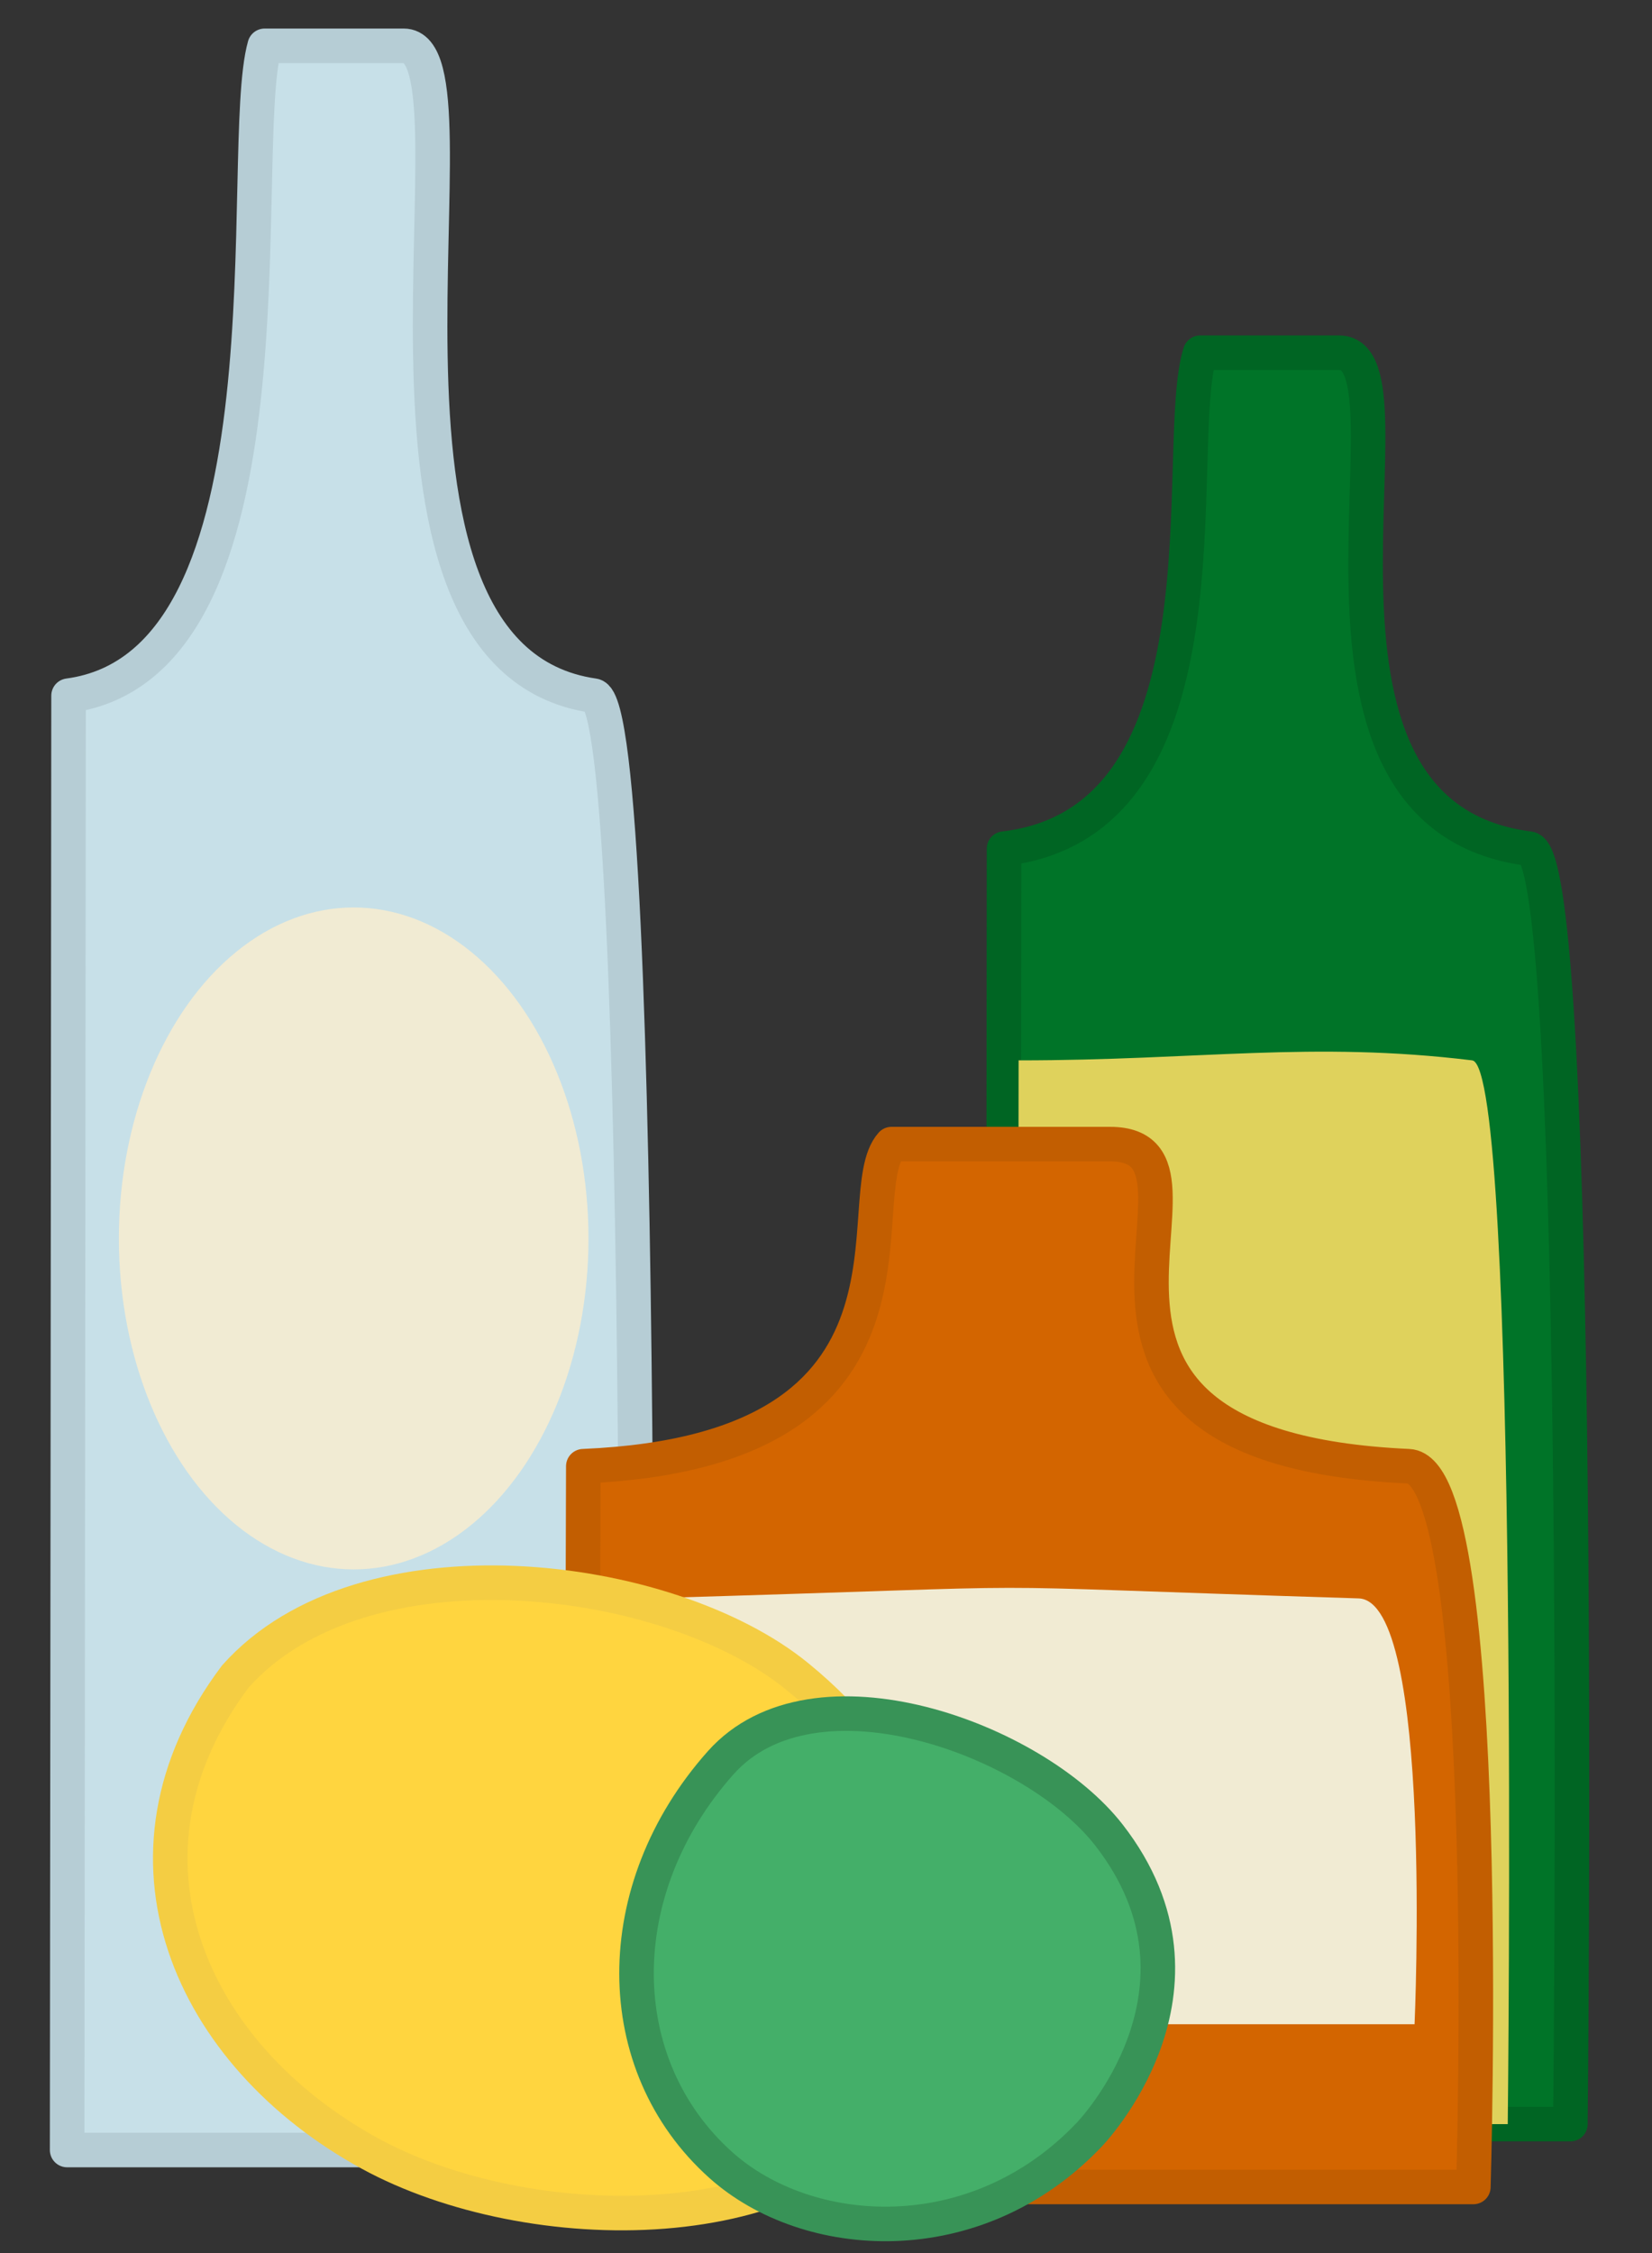 <svg width="22" height="30" viewBox="0 0 22 30" fill="none" xmlns="http://www.w3.org/2000/svg">
<rect x="0" y="0" width="22" height="30" fill="#333333" stroke="none"/>
<path d="M7.906 9.263C4.307 8.745 6.549 0.61 5.376 0.61L3.525 0.61C3.133 2.003 4.039 8.844 0.913 9.263C0.913 10.323 0.894 28.628 0.894 28.628H4.736H8.455C8.455 28.628 8.642 9.368 7.906 9.263Z" fill="#C7E0E8" stroke="#B6CDD5" stroke-width="0.46" stroke-linecap="round" stroke-linejoin="round"/>
<ellipse cx="4.71" cy="16.49" rx="3.127" ry="4.407" fill="#F1EBD3"/>
<path d="M20.364 11.3C16.765 10.846 19.007 4.697 17.834 4.697L15.983 4.697C15.591 5.919 16.497 10.933 13.371 11.3C13.371 12.23 13.352 28.283 13.352 28.283H17.194H20.913C20.913 28.283 21.1 11.393 20.364 11.3Z" fill="#007428" stroke="#006523" stroke-width="0.46" stroke-linecap="round" stroke-linejoin="round"/>
<path d="M20.079 28.283C20.079 28.283 20.24 14.197 19.605 14.119C17.457 13.858 15.985 14.119 13.565 14.119C13.565 14.895 13.548 28.283 13.548 28.283H16.867H20.079Z" fill="#DFD25C"/>
<path d="M18.758 19.523C13.101 19.266 16.625 15.234 14.782 15.234L11.873 15.234C11.257 15.925 12.681 19.315 7.768 19.523C7.768 20.048 7.738 29.12 7.738 29.12H13.777H19.621C19.621 29.12 19.914 19.575 18.758 19.523Z" fill="#D36500" stroke="#C25E01" stroke-width="0.46" stroke-linecap="round" stroke-linejoin="round"/>
<path d="M18.838 26.953C18.838 26.953 19.091 21.314 18.093 21.283C11.998 21.093 14.93 21.099 8.601 21.283C8.601 21.593 8.575 26.953 8.575 26.953H13.79H18.838Z" fill="#F1EBD3"/>
<path d="M12.096 27.766C12.096 27.766 13.548 24.713 10.618 22.323C8.896 20.918 4.831 20.416 3.134 22.323C1.337 24.713 2.529 27.367 4.931 28.677C7.04 29.826 10.84 29.883 12.096 27.766Z" fill="#FFD53F" stroke="#F4CD43" stroke-width="0.46" stroke-linecap="round" stroke-linejoin="round"/>
<path d="M14.505 28.424C14.505 28.424 16.374 26.499 14.768 24.434C13.771 23.152 10.838 22.079 9.598 23.471C8.096 25.158 8.11 27.494 9.598 28.827C10.751 29.86 12.992 30.017 14.505 28.424Z" fill="#44AF69" stroke="#389357" stroke-width="0.46" stroke-linecap="round" stroke-linejoin="round"/>
</svg>
